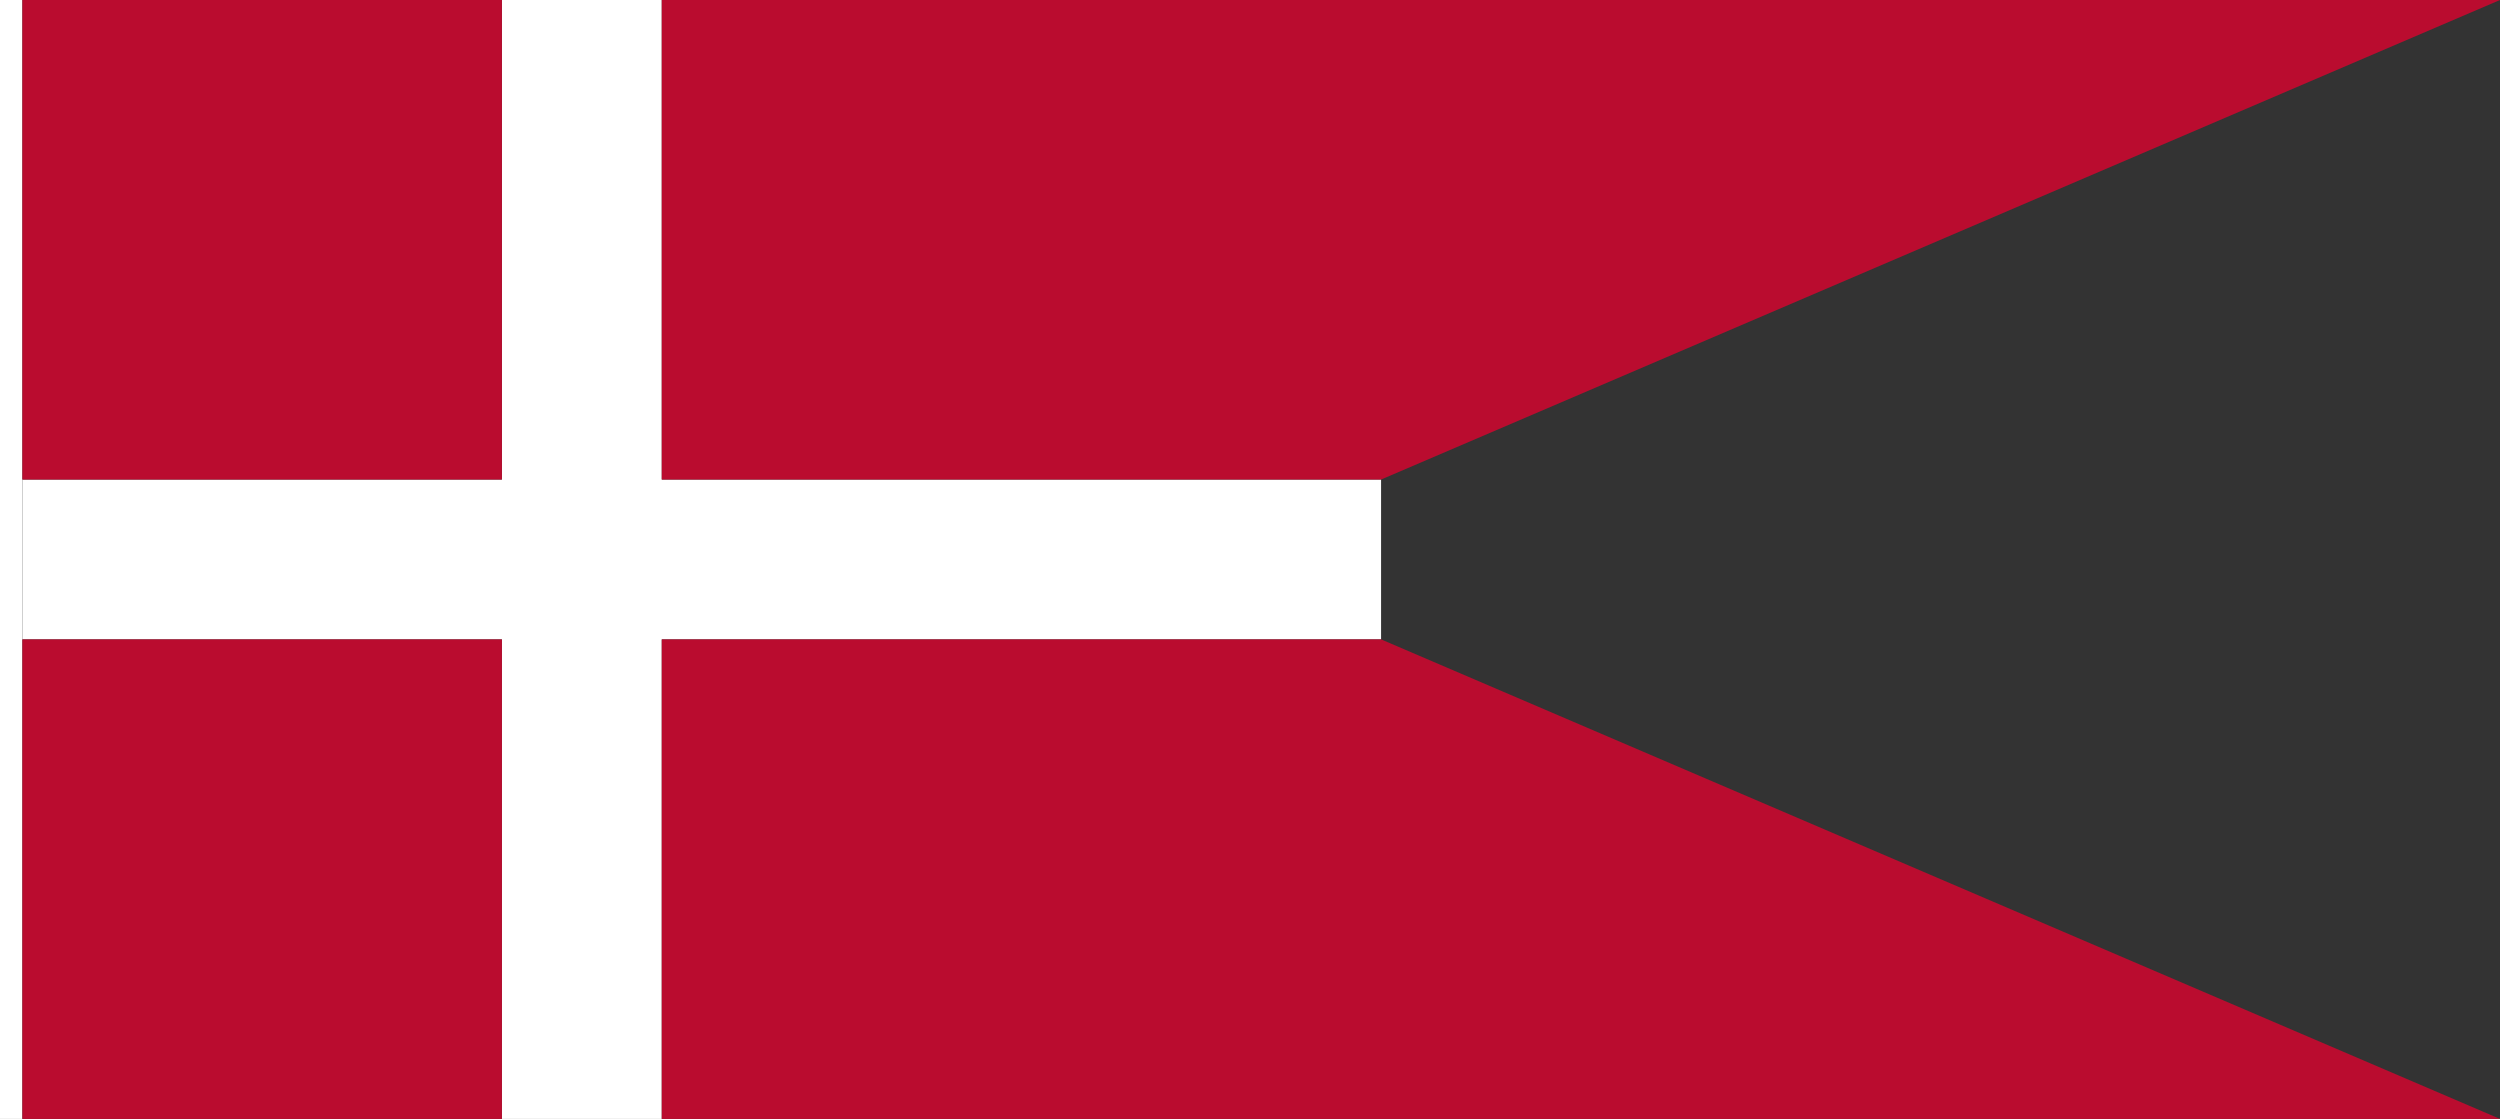 <?xml version="1.0" encoding="UTF-8" standalone="no"?>
<!-- Created with Inkscape (http://www.inkscape.org/) -->

<svg
   xmlns:dc="http://purl.org/dc/elements/1.1/"
   xmlns:cc="http://creativecommons.org/ns#"
   xmlns:rdf="http://www.w3.org/1999/02/22-rdf-syntax-ns#"
   xmlns:svg="http://www.w3.org/2000/svg"
   xmlns="http://www.w3.org/2000/svg"
   xmlns:sodipodi="http://sodipodi.sourceforge.net/DTD/sodipodi-0.dtd"
   xmlns:inkscape="http://www.inkscape.org/namespaces/inkscape"
   width="4021.714"
   height="1800"
   viewBox="0 0 1064.079 476.25"
   version="1.1"
   id="svg8"
   inkscape:export-filename="C:\Users\厂永刄先生\Documents\GXI3CW2\,pjóŭ\Danemarc.png"
   inkscape:export-xdpi="96"
   inkscape:export-ydpi="96"
   inkscape:version="0.92.4 (5da689c313, 2019-01-14)"
   sodipodi:docname="TE1.svg">
  <rect x="0" y="0" width="1064.079" height="476.25" fill="#333333" stroke="none"/>
  <defs
     id="defs2" />
  <sodipodi:namedview
     id="base"
     pagecolor="#ffffff"
     bordercolor="#666666"
     borderopacity="1.0"
     inkscape:pageopacity="0.0"
     inkscape:pageshadow="2"
     inkscape:zoom="0.22179596"
     inkscape:cx="2010.8572"
     inkscape:cy="900.00001"
     inkscape:document-units="px"
     inkscape:current-layer="layer1"
     showgrid="false"
     units="px"
     fit-margin-top="0"
     fit-margin-left="0"
     fit-margin-right="0"
     fit-margin-bottom="0"
     inkscape:showpageshadow="false"
     inkscape:snap-intersection-paths="false"
     inkscape:object-paths="false"
     inkscape:pagecheckerboard="true"
     inkscape:snap-smooth-nodes="false"
     inkscape:window-width="1366"
     inkscape:window-height="745"
     inkscape:window-x="-8"
     inkscape:window-y="-8"
     inkscape:window-maximized="1"
     inkscape:object-nodes="true" />
  <g
     inkscape:label="レイヤー 1"
     inkscape:groupmode="layer"
     id="layer1"
     transform="translate(-579.816,187.565)">
    <path
       sodipodi:nodetypes="ccccccccccccc"
       inkscape:connector-curvature="0"
       id="path835"
       d="M 589.341,84.577 V 16.542 H 793.448 V -187.565 h 68.035 V 16.542 H 1167.644 V 84.577 H 861.483 V 288.685 H 793.448 V 84.577 Z"
       style="fill:#ffffff;fill-opacity:1;stroke:none;stroke-width:1.648px;stroke-linecap:butt;stroke-linejoin:miter;stroke-opacity:1" />
    <path
       style="fill:#ffffff;fill-opacity:1;stroke:none;stroke-width:0.512px;stroke-linecap:butt;stroke-linejoin:miter;stroke-opacity:1"
       d="m 589.341,-187.565 h -9.525 v 476.25 h 9.525 z"
       id="path839"
       inkscape:connector-curvature="0"
       sodipodi:nodetypes="ccccc" />
    <path
       style="fill:#ba0c2f;fill-opacity:1;stroke:none;stroke-width:1.648px;stroke-linecap:butt;stroke-linejoin:miter;stroke-opacity:1"
       d="M 589.341,288.685 V 84.577 H 793.448 V 288.685 Z"
       id="path825"
       inkscape:connector-curvature="0"
       sodipodi:nodetypes="ccccc" />
    <path
       style="fill:#ba0c2f;fill-opacity:1;stroke:none;stroke-width:1.648px;stroke-linecap:butt;stroke-linejoin:miter;stroke-opacity:1"
       d="M 589.341,16.542 V -187.565 H 793.448 V 16.542 Z"
       id="path831"
       inkscape:connector-curvature="0"
       sodipodi:nodetypes="ccccc" />
    <path
       style="fill:#ba0c2f;fill-opacity:1;stroke:none;stroke-width:1.648px;stroke-linecap:butt;stroke-linejoin:miter;stroke-opacity:1"
       d="M 861.483,84.577 V 288.685 h 782.411 l -476.25,-204.107 z"
       id="path833"
       inkscape:connector-curvature="0"
       sodipodi:nodetypes="ccccc" />
    <path
       style="fill:#ba0c2f;fill-opacity:1;stroke:none;stroke-width:1.648px;stroke-linecap:butt;stroke-linejoin:miter;stroke-opacity:1"
       d="m 1643.894,-187.565 -476.25,204.107 H 861.483 V -187.565 Z"
       id="path837"
       inkscape:connector-curvature="0"
       sodipodi:nodetypes="ccccc" />
  </g>
</svg>
